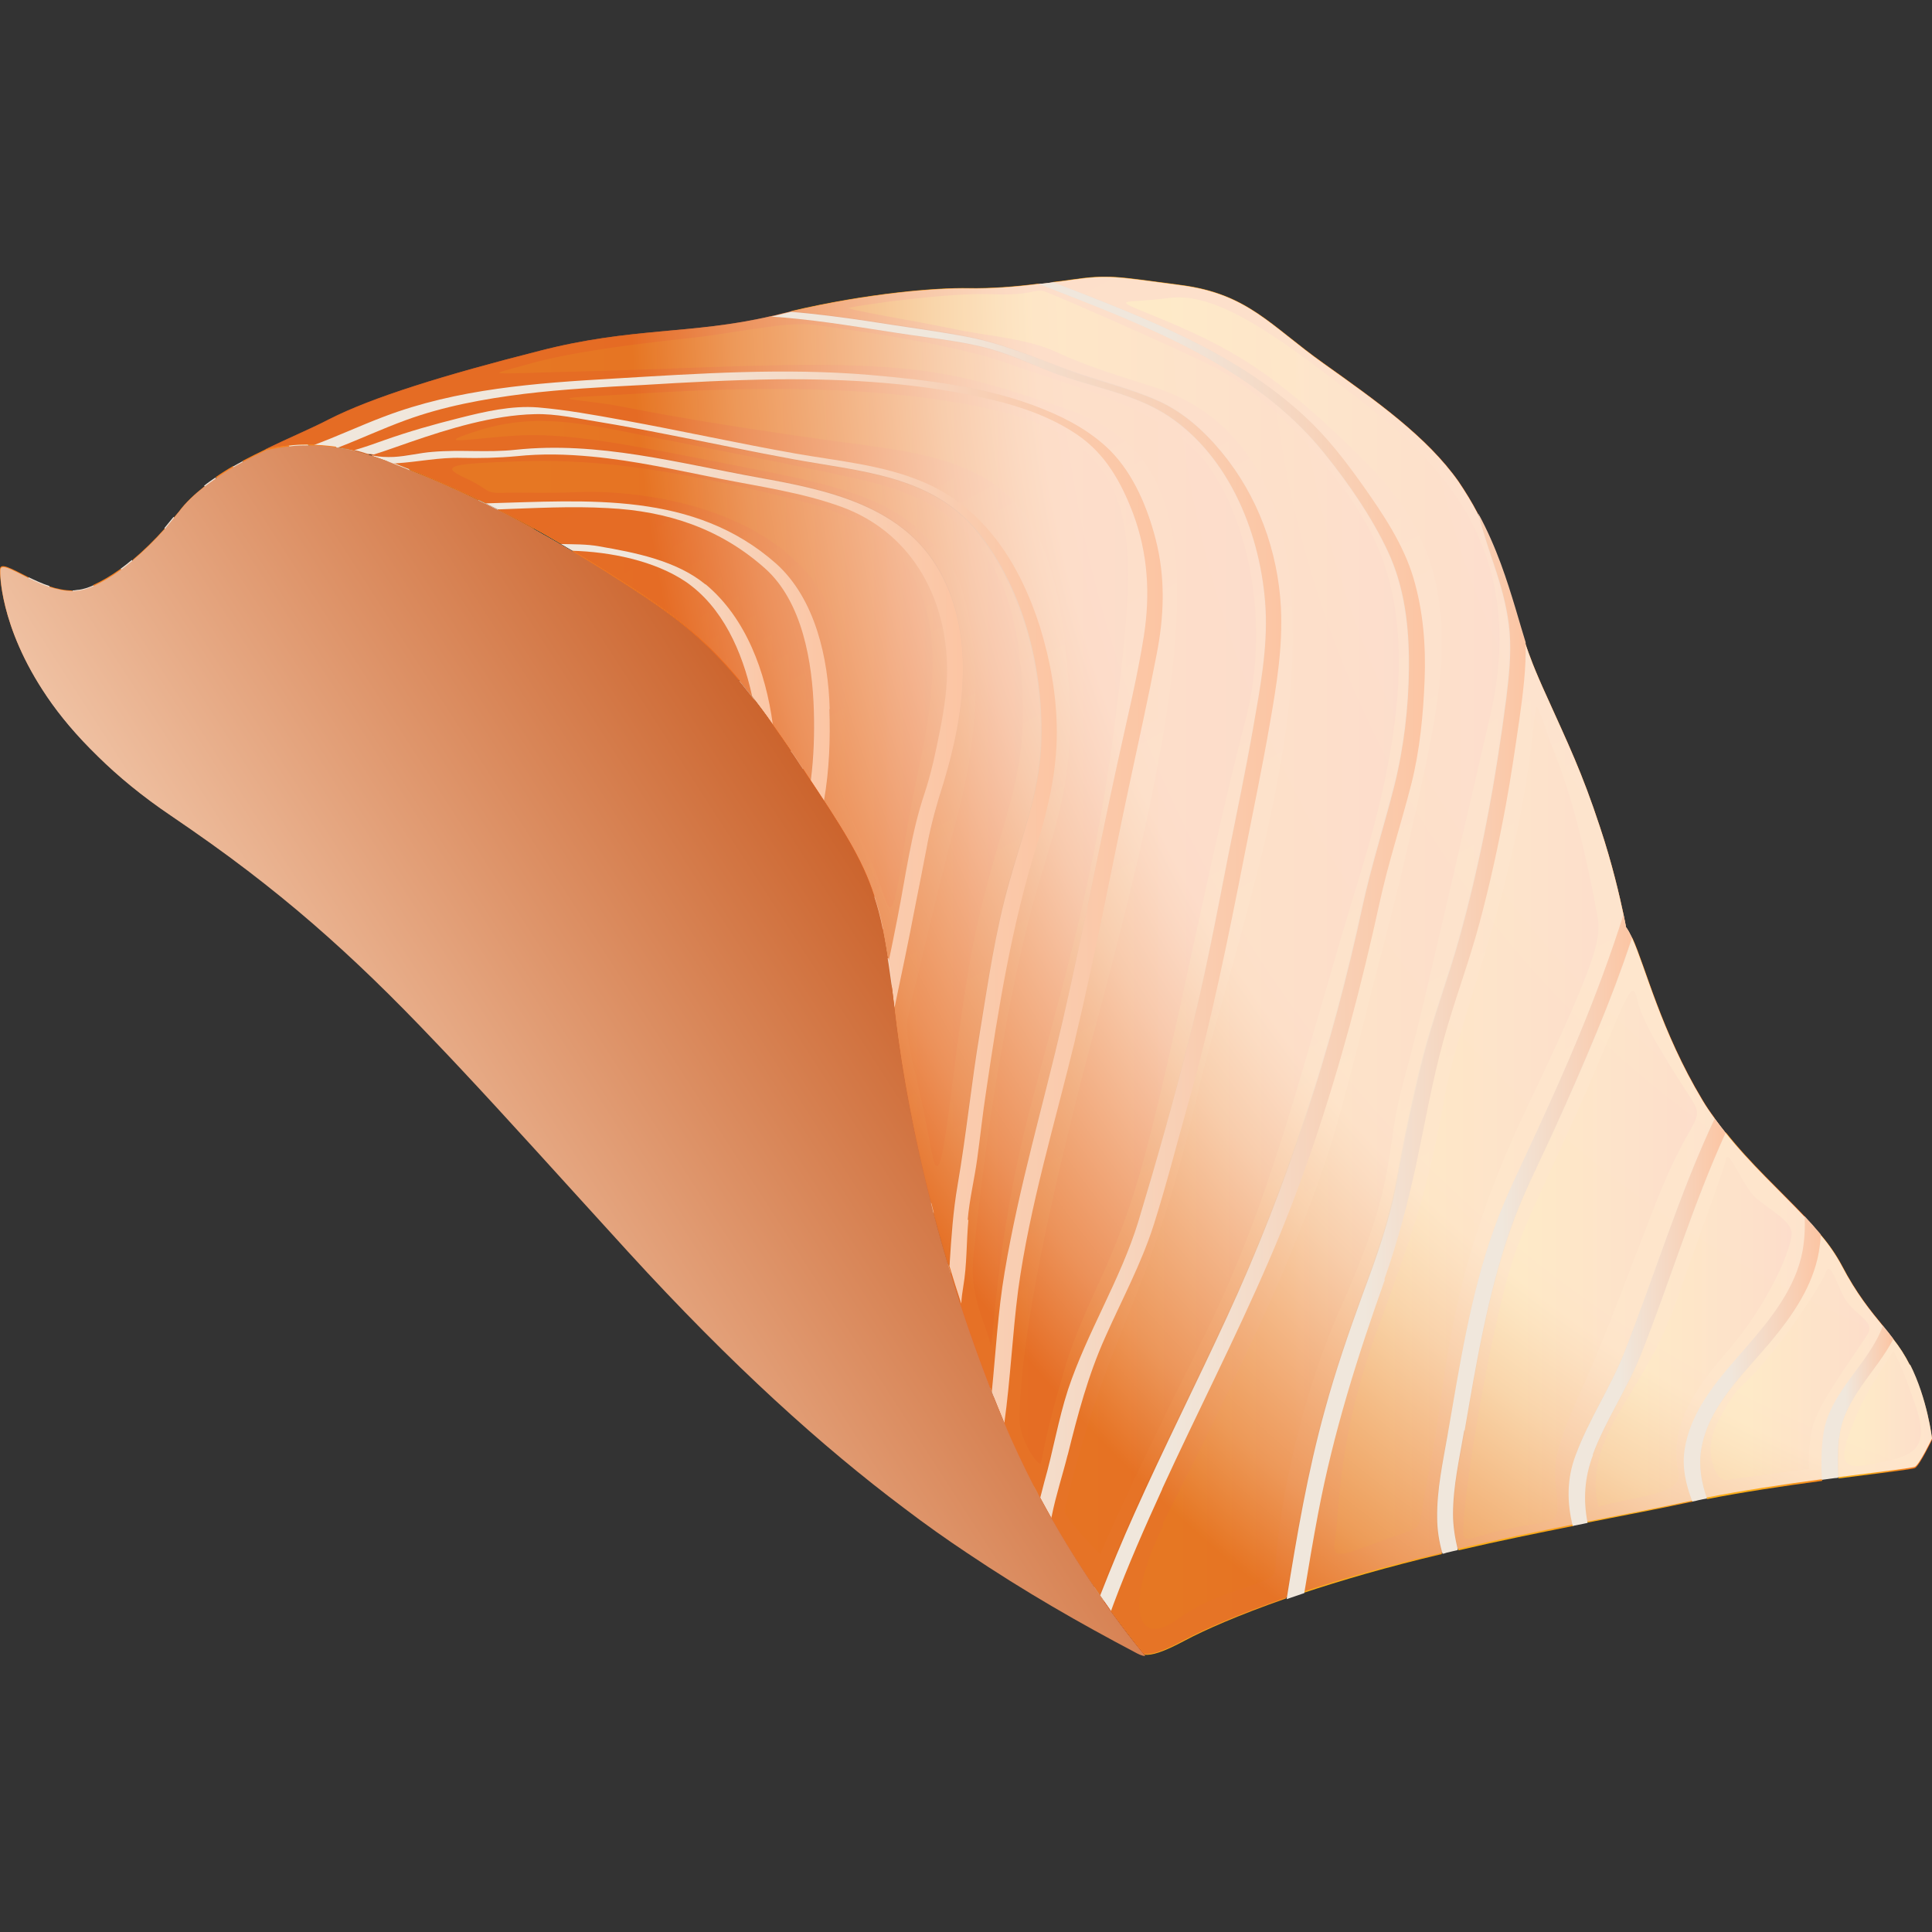 <svg width="24" height="24" viewBox="0 0 24 24" fill="none" xmlns="http://www.w3.org/2000/svg">
<rect x="0" y="0" width="24" height="24" fill="#333333" stroke="none"/>
<g id="c&#195;&#161; h&#225;&#187;&#147;i-01 1" clip-path="url(#clip0_111_1217)">
<g id="Group">
<g id="Layer 1">
<g id="Group_2">
<g id="Group_3">
<path id="Vector" d="M8.518 7.229C8.126 6.964 7.575 6.851 7.107 6.842C7.234 6.918 7.364 6.998 7.499 7.082C8.316 7.596 8.741 7.874 9.339 8.648C9.217 8.088 8.968 7.541 8.518 7.229Z" fill="url(#paint0_linear_111_1217)"/>
<path id="Vector_2" d="M16.918 16.08C17.086 15.621 17.255 15.158 17.343 14.678C17.436 14.168 17.541 13.65 17.667 13.149C17.794 12.648 17.979 12.164 18.118 11.663C18.392 10.682 18.577 9.684 18.703 8.674C18.737 8.404 18.766 8.126 18.745 7.853C18.724 7.596 18.661 7.347 18.581 7.103C18.501 6.859 18.421 6.615 18.354 6.371C18.286 6.24 18.206 6.109 18.118 5.979C17.726 5.423 17.095 4.977 16.438 4.509C15.781 4.042 15.503 3.651 14.678 3.541C13.853 3.432 13.777 3.406 13.301 3.474C13.225 3.486 13.149 3.495 13.078 3.503C14.185 3.933 15.322 4.358 16.198 5.166C16.476 5.423 16.699 5.714 16.918 6.021C17.171 6.379 17.419 6.749 17.549 7.175C17.676 7.587 17.709 8.017 17.688 8.446C17.672 8.876 17.63 9.314 17.524 9.731C17.398 10.227 17.238 10.707 17.128 11.213C17.019 11.718 16.901 12.223 16.762 12.724C16.488 13.726 16.164 14.712 15.752 15.663C15.339 16.619 14.863 17.545 14.43 18.488C14.215 18.96 14.004 19.436 13.823 19.92C13.81 19.95 13.802 19.975 13.794 20.004C14.046 20.354 14.219 20.556 14.219 20.556C14.307 20.564 14.438 20.53 14.72 20.379C14.956 20.253 15.373 20.067 15.975 19.857C16.101 19.065 16.236 18.278 16.451 17.503C16.585 17.019 16.75 16.547 16.918 16.076V16.08Z" fill="url(#paint1_linear_111_1217)"/>
<path id="Vector_3" d="M11.491 9.848C11.575 9.6 11.63 9.335 11.68 9.074C11.735 8.8 11.777 8.522 11.768 8.244C11.743 7.373 11.297 6.598 10.455 6.291C9.962 6.109 9.448 6.038 8.939 5.941C8.413 5.84 7.891 5.722 7.356 5.667C7.04 5.638 6.737 5.629 6.421 5.663C6.194 5.688 5.971 5.688 5.739 5.684C5.457 5.676 5.196 5.735 4.918 5.752H4.88C5.263 5.899 5.638 6.059 6.034 6.253C7.301 6.223 8.619 6.101 9.642 7.002C10.135 7.436 10.29 8.177 10.307 8.808C10.32 9.175 10.307 9.566 10.24 9.945C10.758 10.737 10.909 11.069 11.04 11.945C11.078 11.76 11.116 11.579 11.154 11.394C11.255 10.876 11.326 10.345 11.491 9.844V9.848Z" fill="url(#paint2_linear_111_1217)"/>
<path id="Vector_4" d="M17.983 17.823C18.131 16.973 18.265 16.088 18.556 15.276C18.703 14.863 18.905 14.467 19.086 14.067C19.272 13.663 19.453 13.259 19.621 12.851C19.823 12.358 20.013 11.861 20.168 11.36C20.122 11.145 20.029 10.733 19.874 10.27C19.651 9.592 19.482 9.246 19.217 8.657C19.061 8.316 18.998 8.143 18.943 7.979C18.952 8.303 18.91 8.627 18.863 8.952C18.817 9.301 18.762 9.651 18.699 9.996C18.61 10.488 18.501 10.981 18.37 11.465C18.236 11.962 18.055 12.442 17.92 12.935C17.781 13.44 17.693 13.954 17.583 14.467C17.478 14.956 17.356 15.427 17.187 15.895C16.842 16.851 16.543 17.798 16.358 18.796C16.295 19.124 16.24 19.457 16.185 19.79C16.657 19.634 17.23 19.465 17.912 19.305C17.869 19.162 17.844 19.011 17.844 18.859C17.844 18.509 17.916 18.168 17.975 17.827L17.983 17.823Z" fill="url(#paint3_linear_111_1217)"/>
<path id="Vector_5" d="M13.204 12.665C13.448 11.604 13.65 10.539 13.882 9.474C13.996 8.952 14.126 8.425 14.21 7.895C14.29 7.377 14.261 6.872 14.076 6.375C13.928 5.987 13.735 5.634 13.385 5.398C13.069 5.183 12.703 5.053 12.333 4.964C11.457 4.754 10.539 4.695 9.642 4.707C9.086 4.716 8.535 4.745 7.979 4.779C7.491 4.808 6.998 4.829 6.509 4.888C6.008 4.947 5.512 5.04 5.036 5.217C4.749 5.322 4.476 5.448 4.194 5.558C4.261 5.566 4.328 5.583 4.396 5.6C4.518 5.562 4.64 5.52 4.762 5.478C5.074 5.368 5.385 5.28 5.701 5.2C6.017 5.12 6.345 5.04 6.674 5.069C7.023 5.099 7.373 5.162 7.718 5.225C8.438 5.356 9.154 5.516 9.874 5.642C10.396 5.735 10.943 5.781 11.44 5.987C12.215 6.307 12.661 7.015 12.909 7.794C13.044 8.215 13.12 8.657 13.12 9.103C13.12 9.587 13.015 10.046 12.872 10.505C12.56 11.507 12.392 12.547 12.24 13.579C12.198 13.853 12.168 14.13 12.13 14.404C12.097 14.657 12.034 14.909 12.013 15.162C11.987 15.436 11.996 15.718 11.95 15.992C11.937 16.063 11.933 16.131 11.924 16.202C12.042 16.573 12.173 16.935 12.316 17.293C12.366 16.796 12.396 16.295 12.476 15.802C12.653 14.745 12.96 13.714 13.2 12.669L13.204 12.665Z" fill="url(#paint4_linear_111_1217)"/>
<path id="Vector_6" d="M13.263 17.267C13.503 16.552 13.912 15.907 14.135 15.183C14.362 14.45 14.568 13.701 14.758 12.956C14.956 12.185 15.103 11.406 15.255 10.627C15.36 10.097 15.47 9.566 15.566 9.032C15.65 8.552 15.743 8.063 15.718 7.571C15.672 6.669 15.28 5.672 14.497 5.162C14.067 4.884 13.545 4.808 13.074 4.627C12.813 4.526 12.552 4.408 12.278 4.333C12.025 4.265 11.768 4.227 11.507 4.194C10.973 4.118 10.446 4.017 9.912 3.966C9.798 3.954 9.688 3.945 9.575 3.937C8.594 4.164 7.844 4.072 6.703 4.366C5.524 4.665 4.623 4.943 4.088 5.217C3.869 5.331 3.587 5.448 3.301 5.587C3.499 5.545 3.688 5.528 3.882 5.533C4.181 5.423 4.467 5.293 4.766 5.175C5.676 4.825 6.657 4.758 7.617 4.703C8.674 4.64 9.739 4.568 10.796 4.657C11.52 4.72 12.282 4.808 12.964 5.086C13.267 5.213 13.566 5.373 13.798 5.608C14.08 5.899 14.253 6.303 14.35 6.691C14.476 7.175 14.459 7.651 14.362 8.139C14.257 8.669 14.139 9.196 14.03 9.726C13.802 10.787 13.604 11.857 13.352 12.909C13.103 13.941 12.787 14.968 12.644 16.021C12.568 16.568 12.547 17.128 12.472 17.676C12.472 17.676 12.472 17.676 12.472 17.68C12.606 18.008 12.758 18.32 12.914 18.61C12.931 18.543 12.947 18.476 12.964 18.413C13.069 18.034 13.133 17.642 13.259 17.267H13.263Z" fill="url(#paint5_linear_111_1217)"/>
<path id="Vector_7" d="M11.886 14.728C11.996 14.097 12.059 13.457 12.164 12.825C12.27 12.202 12.362 11.566 12.53 10.96C12.691 10.4 12.901 9.853 12.926 9.263C12.964 8.358 12.716 7.335 12.143 6.615C11.575 5.907 10.678 5.861 9.848 5.709C9.318 5.613 8.792 5.503 8.265 5.398C7.987 5.343 7.714 5.293 7.436 5.246C7.175 5.204 6.897 5.141 6.632 5.149C6.109 5.162 5.566 5.331 5.078 5.499C4.931 5.549 4.783 5.604 4.636 5.651C4.724 5.663 4.808 5.676 4.897 5.667C5.057 5.659 5.217 5.617 5.377 5.604C5.722 5.575 6.063 5.617 6.408 5.579C7.432 5.469 8.429 5.743 9.427 5.924C10.248 6.072 11.166 6.261 11.638 7.027C12.13 7.84 11.987 8.859 11.722 9.726C11.646 9.979 11.575 10.219 11.524 10.476C11.474 10.733 11.423 10.994 11.373 11.251C11.293 11.672 11.204 12.088 11.116 12.505C11.116 12.535 11.124 12.564 11.124 12.594C11.242 13.596 11.47 14.665 11.785 15.718C11.785 15.701 11.785 15.688 11.79 15.672C11.81 15.347 11.832 15.036 11.886 14.716V14.728Z" fill="url(#paint6_linear_111_1217)"/>
<path id="Vector_8" d="M15.229 16.366C15.992 14.724 16.543 13.006 16.922 11.238C17.032 10.737 17.187 10.253 17.314 9.756C17.436 9.28 17.491 8.783 17.495 8.291C17.499 7.794 17.444 7.293 17.23 6.838C17.027 6.408 16.741 5.996 16.442 5.625C15.554 4.522 14.19 4.029 12.897 3.524C12.594 3.562 12.316 3.583 12.03 3.579C11.642 3.571 10.787 3.638 9.823 3.865C10.139 3.895 10.45 3.933 10.762 3.979C11.183 4.046 11.617 4.097 12.034 4.181C12.434 4.261 12.8 4.417 13.179 4.56C13.575 4.712 13.996 4.8 14.383 4.973C14.695 5.112 14.956 5.347 15.171 5.608C15.621 6.152 15.874 6.834 15.907 7.537C15.933 8.025 15.853 8.505 15.768 8.989C15.676 9.524 15.566 10.055 15.461 10.585C15.255 11.642 15.044 12.686 14.749 13.722C14.606 14.215 14.48 14.716 14.328 15.204C14.173 15.693 13.937 16.139 13.726 16.602C13.512 17.082 13.385 17.562 13.259 18.067C13.196 18.324 13.112 18.573 13.061 18.829C13.061 18.838 13.061 18.846 13.057 18.855C13.267 19.221 13.474 19.541 13.659 19.806C13.79 19.465 13.933 19.124 14.084 18.787C14.45 17.971 14.855 17.171 15.229 16.358V16.366Z" fill="url(#paint7_linear_111_1217)"/>
<path id="Vector_9" d="M20.93 18.017C21.011 17.495 21.381 17.103 21.714 16.72C22.008 16.379 22.312 16 22.396 15.545C22.421 15.402 22.43 15.255 22.421 15.112C22.118 14.792 21.747 14.455 21.44 14.067C21.032 14.964 20.75 15.912 20.383 16.829C20.215 17.255 19.95 17.638 19.79 18.067C19.68 18.358 19.667 18.636 19.722 18.914C20.173 18.825 20.598 18.745 21.027 18.653C20.952 18.442 20.897 18.232 20.93 18.013V18.017Z" fill="url(#paint8_linear_111_1217)"/>
<path id="Vector_10" d="M10.11 8.829C10.093 8.236 9.971 7.474 9.499 7.057C8.943 6.564 8.291 6.349 7.554 6.312C7.099 6.291 6.64 6.312 6.185 6.328C6.434 6.455 6.695 6.594 6.964 6.754C7.124 6.754 7.284 6.754 7.44 6.783C7.886 6.859 8.4 6.96 8.758 7.255C9.259 7.672 9.507 8.341 9.592 8.994C9.684 9.124 9.785 9.267 9.891 9.427C9.954 9.52 10.013 9.613 10.067 9.697C10.105 9.402 10.11 9.107 10.105 8.829H10.11Z" fill="url(#paint9_linear_111_1217)"/>
<path id="Vector_11" d="M23.726 16.96C23.663 16.834 23.596 16.733 23.52 16.636C23.305 17.044 22.893 17.381 22.846 17.874C22.834 18.038 22.834 18.202 22.838 18.366C23.356 18.299 23.76 18.253 23.79 18.236C23.848 18.202 24 17.886 24 17.886C24 17.886 23.945 17.398 23.726 16.964V16.96Z" fill="url(#paint10_linear_111_1217)"/>
<path id="Vector_12" d="M22.657 17.802C22.741 17.28 23.23 16.939 23.394 16.472C23.238 16.282 23.065 16.072 22.88 15.718C22.813 15.592 22.724 15.461 22.619 15.339C22.619 15.411 22.61 15.486 22.594 15.558C22.514 15.979 22.27 16.341 22 16.665C21.667 17.061 21.213 17.478 21.133 18.013C21.099 18.223 21.141 18.425 21.204 18.623C21.63 18.539 22.16 18.459 22.636 18.396C22.627 18.198 22.623 18 22.657 17.811V17.802Z" fill="url(#paint11_linear_111_1217)"/>
<path id="Vector_13" d="M19.575 18.067C19.739 17.625 20.008 17.23 20.181 16.792C20.56 15.827 20.859 14.829 21.301 13.89C21.246 13.815 21.196 13.743 21.149 13.663C20.636 12.808 20.442 12.008 20.278 11.65C20.147 12.046 19.996 12.434 19.84 12.817C19.672 13.225 19.491 13.634 19.309 14.034C19.12 14.442 18.91 14.851 18.762 15.28C18.484 16.08 18.341 16.939 18.198 17.773C18.139 18.118 18.055 18.463 18.059 18.813C18.059 18.968 18.08 19.116 18.118 19.259C18.64 19.137 19.107 19.044 19.545 18.956C19.474 18.665 19.474 18.366 19.583 18.072L19.575 18.067Z" fill="url(#paint12_linear_111_1217)"/>
</g>
<path id="Vector_14" style="mix-blend-mode:multiply" opacity="0.8" d="M23.726 16.96C23.663 16.834 23.596 16.733 23.52 16.636C23.478 16.581 23.436 16.526 23.39 16.472C23.234 16.282 23.061 16.072 22.876 15.718C22.808 15.592 22.72 15.461 22.615 15.339C22.552 15.263 22.484 15.187 22.413 15.112C22.11 14.792 21.739 14.455 21.432 14.067C21.385 14.008 21.343 13.954 21.297 13.89C21.242 13.815 21.192 13.743 21.145 13.663C20.632 12.808 20.438 12.008 20.274 11.65C20.248 11.596 20.223 11.55 20.198 11.516C20.198 11.516 20.189 11.457 20.168 11.36C20.122 11.145 20.029 10.733 19.874 10.27C19.651 9.592 19.482 9.246 19.217 8.657C19.061 8.316 18.998 8.143 18.943 7.979C18.905 7.857 18.872 7.739 18.817 7.554C18.716 7.221 18.585 6.8 18.354 6.375C18.286 6.244 18.206 6.114 18.118 5.983C17.726 5.427 17.095 4.981 16.438 4.514C15.781 4.046 15.503 3.655 14.678 3.545C13.853 3.436 13.777 3.411 13.301 3.478C13.225 3.491 13.149 3.499 13.078 3.507C13.015 3.516 12.956 3.524 12.897 3.528C12.594 3.566 12.316 3.587 12.03 3.583C11.642 3.575 10.787 3.642 9.823 3.869C9.773 3.882 9.718 3.895 9.667 3.907C9.634 3.916 9.604 3.924 9.575 3.928C8.594 4.156 7.844 4.063 6.703 4.358C5.524 4.657 4.623 4.935 4.088 5.208C3.869 5.322 3.587 5.44 3.301 5.579C3.499 5.537 3.688 5.52 3.882 5.524C3.983 5.524 4.088 5.537 4.189 5.554C4.257 5.562 4.324 5.579 4.392 5.596C4.446 5.608 4.501 5.625 4.556 5.642C4.581 5.642 4.606 5.646 4.632 5.651C4.623 5.651 4.619 5.651 4.615 5.655C4.674 5.676 4.733 5.697 4.796 5.718C4.821 5.731 4.851 5.739 4.876 5.747C5.259 5.895 5.634 6.055 6.029 6.248C6.08 6.274 6.131 6.299 6.181 6.324C6.429 6.451 6.691 6.589 6.96 6.749C7.006 6.779 7.057 6.804 7.103 6.834C7.229 6.909 7.36 6.989 7.495 7.074C8.312 7.587 8.737 7.865 9.335 8.64C9.415 8.745 9.503 8.859 9.592 8.989C9.684 9.12 9.785 9.263 9.891 9.423C9.954 9.516 10.013 9.608 10.067 9.693C10.126 9.781 10.181 9.865 10.232 9.941C10.749 10.733 10.901 11.065 11.032 11.941C11.057 12.11 11.082 12.295 11.107 12.505C11.107 12.535 11.116 12.564 11.116 12.594C11.234 13.596 11.461 14.665 11.777 15.718C11.823 15.874 11.874 16.029 11.924 16.185C12.042 16.556 12.173 16.918 12.316 17.276C12.366 17.406 12.417 17.533 12.472 17.663C12.472 17.663 12.472 17.663 12.472 17.667C12.606 17.996 12.758 18.307 12.914 18.598C12.96 18.682 13.006 18.766 13.053 18.851C13.263 19.217 13.47 19.537 13.655 19.802C13.701 19.869 13.747 19.937 13.79 19.996C14.042 20.345 14.215 20.547 14.215 20.547C14.303 20.556 14.434 20.522 14.716 20.37C14.952 20.244 15.368 20.059 15.97 19.848C16.042 19.823 16.114 19.798 16.189 19.773C16.661 19.617 17.234 19.448 17.916 19.288C17.933 19.288 17.95 19.28 17.966 19.276C18.013 19.263 18.059 19.255 18.105 19.242C18.627 19.12 19.095 19.027 19.533 18.939C19.596 18.926 19.655 18.914 19.718 18.901C20.168 18.813 20.594 18.733 21.023 18.64C21.048 18.636 21.074 18.632 21.099 18.623C21.133 18.615 21.166 18.61 21.204 18.602C21.63 18.518 22.16 18.438 22.636 18.375C22.707 18.366 22.775 18.354 22.838 18.349C23.356 18.282 23.76 18.236 23.79 18.219C23.848 18.185 24 17.869 24 17.869C24 17.869 23.945 17.381 23.726 16.947V16.96ZM10.968 11.091C10.804 10.543 10.45 9.987 10.408 9.785C10.362 9.583 10.556 8.964 10.463 8.152C10.27 6.434 8.194 6.072 7.171 6.114C6.754 6.131 6.501 6.114 6.253 6.122C6.004 6.131 6.093 6.08 5.768 5.933C5.444 5.785 5.634 5.756 6.438 5.731C7.238 5.705 8.164 5.768 9.983 6.232C11.802 6.691 11.714 8.143 11.423 9.491C11.133 10.838 11.133 11.638 10.973 11.095L10.968 11.091ZM11.57 14.295C11.415 13.411 11.225 12.893 11.276 12.653C11.326 12.413 11.63 11.137 11.895 10.122C12.164 9.107 12.152 8.366 12.063 7.832C11.966 7.263 11.912 7.04 11.385 6.556C10.859 6.072 9.882 5.933 8.787 5.714C7.693 5.499 7.086 5.398 6.56 5.406C6.034 5.415 5.225 5.575 5.945 5.347C6.669 5.12 7.259 5.263 8.067 5.423C8.876 5.583 10.724 5.941 11.015 6.042C11.305 6.143 12.43 6.442 12.644 7.996C12.863 9.549 12.476 10 12.152 11.432C11.823 12.863 11.726 15.179 11.57 14.29V14.295ZM12.303 16.691C12.261 16.488 12.046 16.11 12.088 15.655C12.282 13.676 12.611 11.97 12.897 10.998C13.183 10.021 13.423 9.478 13.213 7.861C12.981 6.093 12.278 5.735 10.796 5.537C9.314 5.339 8.417 5.187 7.756 5.057C7.284 4.96 6.619 4.956 7.512 4.914C8.4 4.867 10.573 4.678 12.4 5.103C14.227 5.524 14.114 6.728 13.89 8.648C13.667 10.564 13.356 11.676 12.842 13.592C12.328 15.507 12.341 16.897 12.299 16.695L12.303 16.691ZM12.931 18.173C12.909 18.24 12.661 17.89 12.665 17.617C12.686 16.472 13.099 14.758 13.389 13.587C13.68 12.421 14.514 9.634 14.615 7.743C14.716 5.857 14.025 5.335 13.171 5.053C12.316 4.775 11.853 4.606 10.863 4.552C9.874 4.497 8.737 4.573 7.343 4.611C5.954 4.644 6.017 4.678 6.564 4.522C7.183 4.345 8.181 4.244 8.657 4.189C9.137 4.135 9.798 3.987 10.114 4.034C10.43 4.08 11.819 4.257 12.543 4.522C13.267 4.787 14.08 4.956 14.724 5.478C15.368 6 15.861 7.499 15.461 8.994C15.061 10.488 14.589 12.994 14.223 14.35C13.857 15.71 13.478 16.156 13.234 16.973C12.989 17.79 12.952 18.101 12.931 18.168V18.173ZM13.663 19.305C13.663 19.305 13.272 18.914 13.221 18.775C13.221 18.775 13.448 17.739 13.865 16.712C14.282 15.684 14.585 14.876 14.867 13.63C15.149 12.383 15.987 10.055 16.055 8.185C16.122 6.316 15.541 5.204 14.35 4.813C13.987 4.695 13.507 4.556 13.128 4.375C12.745 4.198 12.265 4.177 11.815 4.08C11.364 3.987 10.472 3.84 10.547 3.823C10.737 3.781 11.781 3.634 12.307 3.655C12.834 3.676 12.855 3.583 12.968 3.617C13.078 3.651 14.577 4.307 15.074 4.556C15.57 4.804 16.316 5.457 16.888 6.366C17.461 7.276 17.617 8.514 16.888 10.888C16.16 13.259 15.823 14.88 14.905 16.707C13.987 18.535 13.672 19.301 13.672 19.301L13.663 19.305ZM15.84 19.507C15.84 19.697 15.187 19.709 14.636 20.11C14.088 20.509 13.979 19.912 14.446 18.956V18.918C14.446 18.918 15.436 17.002 15.979 15.701C16.488 14.484 16.61 14.025 16.989 12.509C17.225 11.57 17.394 11.006 17.701 9.549C18.008 8.097 18.126 6.909 16.989 5.764C15.853 4.623 15.267 4.303 14.333 3.924C13.76 3.688 13.954 3.777 14.526 3.701C15.099 3.625 15.832 4.139 16.888 4.964C17.743 5.629 19.015 6.712 18.514 8.88C17.802 11.954 17.655 12.636 17.423 13.482C17.192 14.328 17.377 14.623 16.678 16.189C15.975 17.756 15.844 19.314 15.844 19.503L15.84 19.507ZM17.773 18.177C17.57 19.103 17.773 18.922 17.221 19.12C16.669 19.322 16.535 19.402 16.585 19.12C16.636 18.838 16.602 17.882 17.12 16.488C17.638 15.095 17.756 14.657 17.954 13.583C18.156 12.505 18.872 10.994 19.065 8.88C19.086 8.632 19.12 8.863 19.356 9.474C19.592 10.084 19.756 10.909 19.823 11.267C19.89 11.621 19.962 11.672 18.952 13.794C17.937 15.916 17.971 17.25 17.768 18.177H17.773ZM19.575 17.427C19.217 18.219 19.331 18.32 19.347 18.653C19.364 18.985 19.246 18.859 18.547 19.036C18.156 19.137 18.164 19.204 18.185 18.859C18.206 18.509 18.362 17.457 18.564 16.543C18.804 15.461 18.851 15.448 19.486 14.046C20.126 12.644 20.265 12.067 20.333 12.4C20.4 12.733 20.825 13.36 21.011 13.655C21.196 13.945 21.002 13.836 20.568 14.947C20.135 16.059 19.933 16.636 19.575 17.427ZM20.851 18.303C20.905 18.581 20.219 18.598 19.861 18.72C19.861 18.72 19.672 18.282 20.105 17.558C20.539 16.834 20.661 16.661 20.922 15.886C21.09 15.394 21.406 14.56 21.44 14.404C21.474 14.248 21.646 14.737 21.815 14.884C21.987 15.032 22.261 15.171 22.257 15.326C22.257 15.486 21.992 16.177 21.44 16.808C20.884 17.444 20.762 17.865 20.851 18.299V18.303ZM22.53 17.672C22.451 17.945 22.472 18.248 22.472 18.248C22.472 18.248 21.747 18.341 21.44 18.387C21.331 18.404 21.137 18.055 21.335 17.672C21.533 17.288 21.575 17.276 21.722 17.133C22.055 16.808 22.61 16 22.678 15.81C22.745 15.621 22.834 16.042 22.956 16.189C23.078 16.341 23.267 16.425 23.213 16.547C23.158 16.665 22.61 17.394 22.535 17.672H22.53ZM23.314 18.177C22.914 18.261 22.77 18.244 23.074 17.554C23.208 17.242 23.52 16.783 23.52 16.783C23.52 16.783 23.63 16.956 23.806 17.495C23.983 18.038 23.714 18.093 23.314 18.177Z" fill="url(#paint13_linear_111_1217)"/>
<path id="Vector_15" style="mix-blend-mode:multiply" opacity="0.8" d="M23.726 16.96C23.663 16.834 23.596 16.733 23.52 16.636C23.478 16.581 23.436 16.526 23.39 16.472C23.234 16.282 23.061 16.072 22.876 15.718C22.808 15.592 22.72 15.461 22.615 15.339C22.552 15.263 22.484 15.187 22.413 15.112C22.11 14.792 21.739 14.455 21.432 14.067C21.385 14.008 21.343 13.954 21.297 13.89C21.242 13.815 21.192 13.743 21.145 13.663C20.632 12.808 20.438 12.008 20.274 11.65C20.248 11.596 20.223 11.55 20.198 11.516C20.198 11.516 20.189 11.457 20.168 11.36C20.122 11.145 20.029 10.733 19.874 10.27C19.651 9.592 19.482 9.246 19.217 8.657C19.061 8.316 18.998 8.143 18.943 7.979C18.905 7.857 18.872 7.739 18.817 7.554C18.716 7.221 18.585 6.8 18.354 6.375C18.286 6.244 18.206 6.114 18.118 5.983C17.726 5.427 17.095 4.981 16.438 4.514C15.781 4.046 15.503 3.655 14.678 3.545C13.853 3.436 13.777 3.411 13.301 3.478C13.225 3.491 13.149 3.499 13.078 3.507C13.015 3.516 12.956 3.524 12.897 3.528C12.594 3.566 12.316 3.587 12.03 3.583C11.642 3.575 10.787 3.642 9.823 3.869C9.773 3.882 9.718 3.895 9.667 3.907C9.634 3.916 9.604 3.924 9.575 3.928C8.594 4.156 7.844 4.063 6.703 4.358C5.524 4.657 4.623 4.935 4.088 5.208C3.869 5.322 3.587 5.44 3.301 5.579C3.499 5.537 3.688 5.52 3.882 5.524C3.983 5.524 4.088 5.537 4.189 5.554C4.257 5.562 4.324 5.579 4.392 5.596C4.446 5.608 4.501 5.625 4.556 5.642C4.581 5.642 4.606 5.646 4.632 5.651C4.623 5.651 4.619 5.651 4.615 5.655C4.674 5.676 4.733 5.697 4.796 5.718C4.821 5.731 4.851 5.739 4.876 5.747C5.259 5.895 5.634 6.055 6.029 6.248C6.08 6.274 6.131 6.299 6.181 6.324C6.429 6.451 6.691 6.589 6.96 6.749C7.006 6.779 7.057 6.804 7.103 6.834C7.229 6.909 7.36 6.989 7.495 7.074C8.312 7.587 8.737 7.865 9.335 8.64C9.415 8.745 9.503 8.859 9.592 8.989C9.684 9.12 9.785 9.263 9.891 9.423C9.954 9.516 10.013 9.608 10.067 9.693C10.126 9.781 10.181 9.865 10.232 9.941C10.749 10.733 10.901 11.065 11.032 11.941C11.057 12.11 11.082 12.295 11.107 12.505C11.107 12.535 11.116 12.564 11.116 12.594C11.234 13.596 11.461 14.665 11.777 15.718C11.823 15.874 11.874 16.029 11.924 16.185C12.042 16.556 12.173 16.918 12.316 17.276C12.366 17.406 12.417 17.533 12.472 17.663C12.472 17.663 12.472 17.663 12.472 17.667C12.606 17.996 12.758 18.307 12.914 18.598C12.96 18.682 13.006 18.766 13.053 18.851C13.263 19.217 13.47 19.537 13.655 19.802C13.701 19.869 13.747 19.937 13.79 19.996C14.042 20.345 14.215 20.547 14.215 20.547C14.303 20.556 14.434 20.522 14.716 20.37C14.952 20.244 15.368 20.059 15.97 19.848C16.042 19.823 16.114 19.798 16.189 19.773C16.661 19.617 17.234 19.448 17.916 19.288C17.933 19.288 17.95 19.28 17.966 19.276C18.013 19.263 18.059 19.255 18.105 19.242C18.627 19.12 19.095 19.027 19.533 18.939C19.596 18.926 19.655 18.914 19.718 18.901C20.168 18.813 20.594 18.733 21.023 18.64C21.048 18.636 21.074 18.632 21.099 18.623C21.133 18.615 21.166 18.61 21.204 18.602C21.63 18.518 22.16 18.438 22.636 18.375C22.707 18.366 22.775 18.354 22.838 18.349C23.356 18.282 23.76 18.236 23.79 18.219C23.848 18.185 24 17.869 24 17.869C24 17.869 23.945 17.381 23.726 16.947V16.96Z" fill="url(#paint14_radial_111_1217)"/>
<g id="Group_4">
<path id="Vector_16" d="M13.356 12.909C13.608 11.857 13.806 10.787 14.034 9.726C14.147 9.196 14.265 8.669 14.366 8.139C14.463 7.651 14.48 7.175 14.354 6.691C14.253 6.303 14.084 5.899 13.802 5.608C13.57 5.373 13.272 5.208 12.968 5.086C12.29 4.808 11.528 4.72 10.8 4.657C9.743 4.568 8.678 4.64 7.621 4.703C6.657 4.758 5.68 4.829 4.771 5.175C4.472 5.288 4.185 5.423 3.886 5.533C3.987 5.533 4.093 5.545 4.194 5.562C4.476 5.453 4.749 5.326 5.036 5.221C5.507 5.048 6.008 4.956 6.509 4.893C6.998 4.834 7.486 4.808 7.979 4.783C8.535 4.749 9.086 4.72 9.642 4.712C10.539 4.703 11.457 4.758 12.333 4.968C12.703 5.057 13.069 5.187 13.385 5.402C13.735 5.642 13.928 5.992 14.076 6.379C14.261 6.876 14.29 7.381 14.21 7.899C14.126 8.429 13.996 8.952 13.882 9.478C13.65 10.539 13.448 11.608 13.204 12.669C12.964 13.714 12.657 14.741 12.48 15.802C12.396 16.295 12.37 16.796 12.32 17.293C12.37 17.423 12.421 17.549 12.476 17.68C12.552 17.133 12.577 16.573 12.648 16.025C12.792 14.973 13.107 13.945 13.356 12.914V12.909Z" fill="url(#paint15_linear_111_1217)"/>
<path id="Vector_17" d="M11.52 10.484C11.57 10.227 11.638 9.983 11.718 9.735C11.983 8.867 12.13 7.848 11.634 7.036C11.166 6.269 10.244 6.08 9.423 5.933C8.425 5.752 7.427 5.478 6.404 5.587C6.059 5.625 5.718 5.583 5.373 5.613C5.213 5.625 5.057 5.667 4.893 5.676C4.804 5.68 4.72 5.676 4.632 5.659C4.623 5.659 4.619 5.659 4.615 5.663C4.674 5.684 4.733 5.705 4.796 5.726C4.821 5.739 4.851 5.747 4.876 5.756H4.914C5.192 5.739 5.453 5.68 5.735 5.688C5.962 5.693 6.189 5.688 6.417 5.667C6.733 5.634 7.036 5.642 7.352 5.672C7.886 5.722 8.408 5.84 8.935 5.945C9.444 6.046 9.962 6.118 10.45 6.295C11.293 6.602 11.739 7.377 11.764 8.248C11.773 8.526 11.73 8.804 11.676 9.078C11.625 9.335 11.57 9.6 11.486 9.853C11.318 10.35 11.251 10.884 11.149 11.402C11.112 11.583 11.078 11.768 11.036 11.954C11.061 12.122 11.086 12.307 11.112 12.518C11.2 12.101 11.288 11.684 11.368 11.263C11.419 11.006 11.47 10.749 11.52 10.488V10.484Z" fill="url(#paint16_linear_111_1217)"/>
<path id="Vector_18" d="M12.021 15.154C12.042 14.901 12.105 14.648 12.139 14.396C12.177 14.122 12.206 13.844 12.248 13.57C12.4 12.535 12.568 11.495 12.88 10.497C13.023 10.038 13.128 9.579 13.128 9.095C13.128 8.653 13.048 8.206 12.918 7.785C12.669 7.006 12.227 6.299 11.448 5.979C10.952 5.773 10.404 5.726 9.882 5.634C9.162 5.507 8.446 5.347 7.726 5.217C7.381 5.154 7.032 5.091 6.682 5.061C6.354 5.036 6.025 5.112 5.709 5.192C5.389 5.272 5.078 5.36 4.771 5.469C4.653 5.512 4.531 5.554 4.404 5.592C4.459 5.604 4.514 5.621 4.568 5.638C4.594 5.638 4.619 5.642 4.644 5.646C4.792 5.6 4.939 5.545 5.086 5.495C5.575 5.326 6.122 5.158 6.64 5.145C6.905 5.137 7.179 5.2 7.444 5.242C7.722 5.288 7.996 5.339 8.274 5.394C8.8 5.495 9.326 5.608 9.857 5.705C10.686 5.857 11.583 5.903 12.152 6.611C12.728 7.331 12.973 8.354 12.935 9.259C12.909 9.848 12.695 10.396 12.539 10.956C12.366 11.562 12.274 12.202 12.173 12.821C12.067 13.453 12.004 14.093 11.895 14.724C11.84 15.044 11.819 15.356 11.798 15.68C11.798 15.697 11.798 15.71 11.794 15.726C11.84 15.882 11.89 16.038 11.941 16.194C11.945 16.122 11.954 16.055 11.966 15.983C12.013 15.71 12.004 15.427 12.03 15.154H12.021Z" fill="url(#paint17_linear_111_1217)"/>
<path id="Vector_19" d="M13.263 18.076C13.389 17.57 13.516 17.086 13.73 16.61C13.937 16.143 14.177 15.701 14.333 15.213C14.488 14.724 14.615 14.223 14.754 13.73C15.048 12.695 15.259 11.646 15.465 10.594C15.57 10.063 15.68 9.533 15.773 8.998C15.857 8.518 15.937 8.038 15.912 7.545C15.874 6.842 15.625 6.16 15.175 5.617C14.96 5.356 14.699 5.12 14.387 4.981C14 4.808 13.579 4.724 13.183 4.568C12.804 4.421 12.438 4.269 12.038 4.189C11.617 4.109 11.187 4.055 10.766 3.987C10.455 3.941 10.139 3.899 9.827 3.874C9.777 3.886 9.722 3.899 9.672 3.912C9.638 3.92 9.608 3.928 9.579 3.933C9.693 3.941 9.802 3.949 9.916 3.962C10.45 4.017 10.981 4.118 11.512 4.189C11.773 4.223 12.03 4.261 12.282 4.328C12.556 4.404 12.817 4.522 13.078 4.623C13.55 4.808 14.072 4.88 14.501 5.158C15.284 5.672 15.672 6.665 15.722 7.566C15.747 8.055 15.655 8.543 15.57 9.027C15.478 9.562 15.364 10.093 15.259 10.623C15.107 11.402 14.96 12.181 14.762 12.952C14.573 13.697 14.362 14.442 14.139 15.179C13.916 15.903 13.507 16.543 13.267 17.263C13.145 17.638 13.082 18.029 12.973 18.408C12.956 18.472 12.939 18.539 12.922 18.606C12.968 18.691 13.015 18.775 13.061 18.859C13.061 18.851 13.061 18.842 13.065 18.834C13.116 18.577 13.2 18.324 13.263 18.072V18.076Z" fill="url(#paint18_linear_111_1217)"/>
<path id="Vector_20" d="M14.438 18.493C14.872 17.549 15.347 16.623 15.76 15.667C16.173 14.716 16.497 13.726 16.77 12.728C16.905 12.227 17.027 11.722 17.137 11.217C17.246 10.716 17.406 10.232 17.533 9.735C17.638 9.318 17.68 8.876 17.697 8.451C17.714 8.021 17.68 7.592 17.558 7.179C17.432 6.758 17.179 6.383 16.926 6.025C16.707 5.718 16.484 5.427 16.206 5.171C15.331 4.362 14.19 3.937 13.086 3.507C13.023 3.516 12.964 3.524 12.905 3.528C14.198 4.034 15.566 4.531 16.451 5.629C16.75 6 17.036 6.413 17.238 6.842C17.453 7.297 17.507 7.798 17.503 8.295C17.499 8.783 17.44 9.284 17.322 9.76C17.196 10.257 17.04 10.741 16.93 11.242C16.552 13.011 15.996 14.728 15.238 16.37C14.863 17.183 14.459 17.983 14.093 18.8C13.941 19.137 13.802 19.474 13.667 19.819C13.714 19.886 13.76 19.954 13.802 20.013C13.81 19.983 13.823 19.958 13.832 19.928C14.013 19.444 14.223 18.968 14.438 18.497V18.493Z" fill="url(#paint19_linear_111_1217)"/>
<path id="Vector_21" d="M17.196 15.895C17.364 15.423 17.486 14.952 17.592 14.467C17.701 13.954 17.79 13.44 17.928 12.935C18.063 12.438 18.248 11.958 18.379 11.465C18.509 10.981 18.615 10.493 18.707 9.996C18.77 9.651 18.821 9.301 18.872 8.952C18.918 8.627 18.96 8.303 18.952 7.979C18.914 7.857 18.88 7.739 18.825 7.554C18.724 7.221 18.594 6.8 18.362 6.375C18.425 6.619 18.509 6.863 18.59 7.107C18.669 7.352 18.733 7.6 18.754 7.857C18.775 8.131 18.745 8.404 18.712 8.678C18.581 9.688 18.4 10.686 18.126 11.667C17.987 12.164 17.802 12.648 17.676 13.154C17.549 13.659 17.444 14.173 17.352 14.682C17.263 15.166 17.095 15.63 16.926 16.084C16.754 16.556 16.59 17.032 16.459 17.512C16.244 18.286 16.11 19.074 15.983 19.865C16.055 19.84 16.126 19.815 16.202 19.79C16.257 19.457 16.312 19.128 16.375 18.796C16.564 17.798 16.863 16.851 17.204 15.895H17.196Z" fill="url(#paint20_linear_111_1217)"/>
<path id="Vector_22" d="M18.194 17.773C18.337 16.939 18.48 16.08 18.758 15.28C18.905 14.851 19.12 14.446 19.305 14.034C19.491 13.63 19.667 13.225 19.836 12.817C19.996 12.434 20.143 12.042 20.274 11.65C20.248 11.596 20.223 11.55 20.198 11.516C20.198 11.516 20.189 11.457 20.168 11.36C20.008 11.865 19.823 12.362 19.621 12.851C19.453 13.259 19.272 13.663 19.086 14.067C18.905 14.467 18.703 14.859 18.556 15.276C18.265 16.088 18.131 16.973 17.983 17.823C17.924 18.164 17.848 18.505 17.853 18.855C17.853 19.006 17.878 19.158 17.92 19.301C17.937 19.301 17.954 19.293 17.971 19.288C18.017 19.276 18.063 19.267 18.11 19.255C18.076 19.112 18.05 18.964 18.05 18.808C18.05 18.459 18.131 18.11 18.189 17.768L18.194 17.773Z" fill="url(#paint21_linear_111_1217)"/>
<path id="Vector_23" d="M19.785 18.072C19.945 17.642 20.21 17.259 20.379 16.834C20.745 15.916 21.027 14.968 21.436 14.072C21.39 14.013 21.347 13.958 21.301 13.895C20.859 14.834 20.56 15.832 20.181 16.796C20.008 17.234 19.739 17.63 19.575 18.072C19.461 18.37 19.465 18.665 19.537 18.956C19.6 18.943 19.659 18.93 19.722 18.918C19.667 18.64 19.68 18.358 19.79 18.072H19.785Z" fill="url(#paint22_linear_111_1217)"/>
<path id="Vector_24" d="M21.133 18.008C21.217 17.47 21.667 17.057 22 16.661C22.27 16.337 22.518 15.979 22.594 15.554C22.606 15.482 22.615 15.411 22.619 15.335C22.556 15.259 22.488 15.183 22.417 15.107C22.425 15.251 22.417 15.398 22.392 15.541C22.307 15.996 22.004 16.375 21.709 16.716C21.377 17.099 21.006 17.491 20.926 18.013C20.893 18.232 20.943 18.442 21.023 18.653C21.048 18.648 21.074 18.644 21.099 18.636C21.133 18.627 21.166 18.623 21.204 18.615C21.137 18.417 21.099 18.219 21.133 18.004V18.008Z" fill="url(#paint23_linear_111_1217)"/>
<path id="Vector_25" d="M22.846 17.869C22.893 17.377 23.309 17.044 23.52 16.632C23.478 16.577 23.436 16.522 23.39 16.467C23.225 16.935 22.737 17.28 22.653 17.798C22.623 17.992 22.623 18.189 22.632 18.383C22.703 18.375 22.77 18.362 22.834 18.358C22.829 18.194 22.825 18.029 22.842 17.865L22.846 17.869Z" fill="url(#paint24_linear_111_1217)"/>
<path id="Vector_26" d="M10.307 8.808C10.29 8.181 10.13 7.44 9.642 7.002C8.619 6.097 7.301 6.219 6.034 6.253C6.084 6.278 6.135 6.303 6.185 6.328C6.64 6.312 7.099 6.286 7.554 6.312C8.291 6.349 8.943 6.564 9.499 7.057C9.971 7.474 10.093 8.236 10.11 8.829C10.118 9.107 10.11 9.402 10.072 9.697C10.13 9.785 10.185 9.869 10.236 9.945C10.303 9.566 10.316 9.175 10.303 8.808H10.307Z" fill="url(#paint25_linear_111_1217)"/>
<path id="Vector_27" d="M8.762 7.259C8.404 6.964 7.886 6.863 7.444 6.787C7.288 6.758 7.124 6.762 6.968 6.758C7.015 6.787 7.065 6.813 7.112 6.842C7.579 6.855 8.131 6.964 8.522 7.229C8.973 7.541 9.221 8.088 9.343 8.648C9.423 8.754 9.512 8.867 9.6 8.998C9.512 8.345 9.267 7.676 8.766 7.259H8.762Z" fill="url(#paint26_linear_111_1217)"/>
</g>
<g id="Group_5">
<g id="Group_6">
<path id="Vector_28" d="M10.547 14.017C10.749 14.446 11.137 14.749 11.566 14.952C11.364 14.156 11.208 13.36 11.12 12.606C11.103 12.472 11.091 12.345 11.074 12.227C10.838 12.825 10.227 13.335 10.543 14.017H10.547Z" fill="url(#paint27_linear_111_1217)"/>
<path id="Vector_29" d="M0.901 7.335C0.804 7.335 0.707 7.314 0.615 7.284C0.598 8.029 0.838 8.741 1.213 9.389C1.461 9.634 1.76 9.882 2.122 10.126C2.467 10.362 2.783 10.585 3.074 10.808C2.834 10.518 2.589 10.227 2.349 9.937C1.756 9.208 1.057 8.307 0.897 7.339L0.901 7.335Z" fill="url(#paint28_linear_111_1217)"/>
<path id="Vector_30" d="M8.931 10.278C9.469 10.236 9.735 9.802 9.823 9.326C9.663 9.086 9.516 8.876 9.377 8.699C9.221 8.594 9.069 8.501 8.872 8.467C8.682 8.434 8.497 8.404 8.312 8.358C8.067 8.295 7.823 8.168 7.651 7.983C7.419 7.739 7.293 7.44 7.112 7.158C6.968 6.935 6.808 6.737 6.619 6.56C6.467 6.476 6.32 6.396 6.177 6.324C6.568 7.234 6.817 8.206 7.322 9.061C7.646 9.604 8.211 10.328 8.926 10.274L8.931 10.278Z" fill="url(#paint29_linear_111_1217)"/>
<path id="Vector_31" d="M7.781 7.886C8.118 8.24 8.518 8.299 8.973 8.392C9.053 8.408 9.124 8.429 9.192 8.455C8.669 7.823 8.244 7.549 7.503 7.078C7.364 6.994 7.234 6.909 7.103 6.834C7.158 6.901 7.213 6.973 7.259 7.048C7.432 7.318 7.562 7.646 7.781 7.882V7.886Z" fill="url(#paint30_linear_111_1217)"/>
<path id="Vector_32" d="M0.354 7.171C0.143 7.065 -0.008 6.973 -1.41843e-06 7.082C-1.41843e-06 7.082 -0.021 7.76 0.581 8.644C0.408 8.173 0.32 7.68 0.354 7.171Z" fill="url(#paint31_linear_111_1217)"/>
<path id="Vector_33" d="M6.463 8.611C6.813 9.461 7.234 10.274 7.773 11.019C8.185 11.596 8.758 12.413 9.482 12.619C10.312 12.855 10.678 11.912 10.863 11.133C10.712 10.661 10.467 10.29 9.979 9.554C9.857 9.958 9.583 10.286 9.116 10.362C8.564 10.446 7.975 10.105 7.617 9.709C6.733 8.733 6.472 7.394 5.945 6.211C5.651 6.067 5.368 5.945 5.082 5.832C5.815 6.598 6.067 7.651 6.467 8.615L6.463 8.611Z" fill="url(#paint32_linear_111_1217)"/>
<path id="Vector_34" d="M4.114 9.621C4.211 9.709 4.198 9.714 4.189 9.579C4.189 9.512 4.181 9.448 4.173 9.385C4.143 9.225 4.097 9.065 4.059 8.909C3.962 8.53 3.84 8.16 3.68 7.806C3.389 7.166 3.019 6.556 2.539 6.042C2.417 6.139 2.307 6.24 2.223 6.354C2.202 6.379 2.181 6.404 2.16 6.429C2.564 6.918 2.863 7.495 3.162 8.05C3.423 8.543 3.693 9.238 4.114 9.621Z" fill="url(#paint33_linear_111_1217)"/>
<path id="Vector_35" d="M13.596 19.718C13.381 19.402 13.133 19.006 12.897 18.56C12.497 18.455 12.11 18.219 11.752 18.063C11.011 17.743 10.299 17.347 9.68 16.829C9.065 16.312 8.421 15.743 7.903 15.124C7.411 14.539 7.023 13.882 6.64 13.225C6.181 12.438 5.709 11.65 5.309 10.829C5.006 10.21 4.771 9.566 4.526 8.918C4.114 7.832 3.676 6.674 2.897 5.789C2.821 5.832 2.749 5.878 2.678 5.928C3.259 6.535 3.701 7.28 4 8.059C4.147 8.451 4.278 8.863 4.358 9.276C4.396 9.482 4.446 9.726 4.194 9.777C3.971 9.819 3.794 9.516 3.697 9.368C3.52 9.095 3.364 8.804 3.208 8.522C2.846 7.865 2.518 7.154 2.051 6.56C1.916 6.712 1.781 6.842 1.646 6.956C2.067 7.545 2.4 8.198 2.829 8.783C3.103 9.158 3.402 9.512 3.726 9.844C3.987 10.118 4.269 10.37 4.501 10.669C4.96 11.263 5.381 11.975 5.587 12.703C5.638 12.884 5.684 13.069 5.718 13.255C6.303 13.878 6.964 14.615 7.806 15.537C9.107 16.96 10.223 17.962 11.238 18.724C11.794 19.019 12.379 19.276 12.96 19.499C13.171 19.583 13.385 19.659 13.604 19.722L13.596 19.718Z" fill="url(#paint34_linear_111_1217)"/>
<path id="Vector_36" d="M5.196 10.181C5.499 10.905 5.878 11.596 6.265 12.274C6.657 12.96 7.04 13.659 7.478 14.32C7.924 14.994 8.467 15.533 9.048 16.093C9.617 16.64 10.202 17.145 10.888 17.541C11.276 17.764 11.68 17.937 12.088 18.114C12.328 18.215 12.581 18.37 12.842 18.459C12.716 18.21 12.589 17.95 12.476 17.676C12.43 17.566 12.387 17.457 12.341 17.347C11.975 17.318 11.608 17.234 11.293 17.124C10.636 16.901 10.025 16.568 9.469 16.16C8.408 15.385 7.848 14.101 7.221 12.994C6.817 12.278 6.383 11.579 6.021 10.838C5.663 10.114 5.343 9.373 5.044 8.619C4.792 7.983 4.564 7.331 4.291 6.703C4.105 6.282 3.895 5.874 3.596 5.533C3.503 5.541 3.406 5.558 3.305 5.579C3.208 5.625 3.107 5.676 3.011 5.726C3.701 6.48 4.135 7.44 4.505 8.392C4.737 8.985 4.947 9.592 5.192 10.181H5.196Z" fill="url(#paint35_linear_111_1217)"/>
<path id="Vector_37" d="M14.088 20.509C14.135 20.535 14.173 20.556 14.223 20.56C14.223 20.56 14.008 20.312 13.714 19.89C13.128 19.743 12.556 19.524 12.004 19.272C12.737 19.764 13.419 20.152 14.088 20.505V20.509Z" fill="url(#paint36_linear_111_1217)"/>
<path id="Vector_38" d="M6.905 12.034C7.246 12.627 7.592 13.217 7.924 13.815C8.253 14.408 8.589 15.011 9.04 15.52C9.524 16.067 10.13 16.493 10.792 16.8C11.238 17.006 11.777 17.204 12.303 17.242C12.122 16.775 11.958 16.299 11.81 15.815C11.322 15.68 10.872 15.453 10.421 15.221C9.937 14.973 9.474 14.691 9.048 14.354C8.257 13.726 7.566 12.964 7.074 12.08C6.451 10.96 6.046 9.705 5.604 8.501C5.373 7.869 5.171 7.213 4.855 6.619C4.653 6.244 4.387 5.912 4.173 5.549C4.055 5.533 3.941 5.524 3.832 5.524C4.425 6.194 4.716 7.124 5.036 7.949C5.575 9.347 6.16 10.733 6.909 12.034H6.905Z" fill="url(#paint37_linear_111_1217)"/>
<path id="Vector_39" d="M5.672 8.139C6.118 9.356 6.518 10.636 7.116 11.785C7.596 12.703 8.248 13.533 9.057 14.185C9.448 14.505 9.869 14.792 10.316 15.036C10.783 15.288 11.263 15.545 11.773 15.705C11.71 15.495 11.65 15.284 11.596 15.074C11.116 14.88 10.657 14.585 10.421 14.152C10.219 13.785 10.219 13.419 10.404 13.044C10.589 12.669 10.88 12.366 10.947 11.937C10.947 11.912 10.989 11.903 11.027 11.907C11.006 11.773 10.985 11.65 10.964 11.537C10.771 12.181 10.425 12.804 9.76 12.758C9.04 12.703 8.459 12.101 8.029 11.583C7.469 10.909 6.985 10.156 6.611 9.364C6.291 8.682 6.025 7.975 5.756 7.267C5.533 6.682 5.259 6.16 4.8 5.726C4.665 5.676 4.535 5.634 4.413 5.604C4.623 5.937 4.867 6.248 5.044 6.598C5.297 7.095 5.482 7.621 5.672 8.143V8.139Z" fill="url(#paint38_linear_111_1217)"/>
<path id="Vector_40" d="M4.122 10.48C3.583 9.874 2.985 9.339 2.518 8.661C2.16 8.143 1.857 7.587 1.499 7.065C1.377 7.154 1.259 7.221 1.158 7.267C1.301 8.274 2.042 9.208 2.665 9.958C3.074 10.45 3.503 10.939 3.882 11.457C4.392 11.899 4.872 12.366 5.406 12.931C5.373 12.8 5.339 12.669 5.293 12.539C5.04 11.802 4.636 11.061 4.118 10.476L4.122 10.48Z" fill="url(#paint39_linear_111_1217)"/>
</g>
<g id="Group_7">
<path id="Vector_41" d="M9.112 10.358C9.583 10.286 9.853 9.954 9.975 9.549C9.949 9.512 9.92 9.469 9.895 9.427C9.869 9.389 9.848 9.356 9.823 9.326C9.735 9.798 9.465 10.236 8.931 10.278C8.215 10.333 7.651 9.608 7.326 9.065C6.817 8.211 6.568 7.238 6.181 6.328C6.101 6.286 6.021 6.248 5.941 6.211C6.463 7.389 6.728 8.733 7.613 9.709C7.971 10.105 8.56 10.446 9.112 10.362V10.358Z" fill="url(#paint40_linear_111_1217)"/>
<path id="Vector_42" d="M7.116 7.162C7.297 7.44 7.423 7.743 7.655 7.987C7.827 8.173 8.072 8.299 8.316 8.362C8.501 8.408 8.686 8.438 8.876 8.472C9.074 8.505 9.229 8.598 9.381 8.703C9.318 8.619 9.251 8.539 9.192 8.463C9.124 8.438 9.053 8.413 8.973 8.4C8.514 8.307 8.118 8.248 7.781 7.895C7.558 7.659 7.432 7.331 7.259 7.061C7.213 6.985 7.158 6.914 7.103 6.846C6.939 6.749 6.779 6.657 6.627 6.573C6.817 6.749 6.977 6.947 7.12 7.171L7.116 7.162Z" fill="url(#paint41_linear_111_1217)"/>
<path id="Vector_43" d="M5.76 7.263C6.029 7.966 6.295 8.674 6.615 9.36C6.985 10.152 7.474 10.905 8.034 11.579C8.467 12.101 9.048 12.703 9.764 12.754C10.434 12.804 10.775 12.177 10.968 11.533C10.939 11.385 10.905 11.259 10.863 11.133C10.678 11.912 10.312 12.855 9.482 12.619C8.758 12.417 8.189 11.596 7.773 11.019C7.234 10.27 6.813 9.461 6.463 8.611C6.063 7.646 5.811 6.594 5.078 5.827C4.985 5.789 4.897 5.756 4.804 5.718C5.267 6.152 5.537 6.674 5.76 7.259V7.263Z" fill="url(#paint42_linear_111_1217)"/>
<path id="Vector_44" d="M5.604 8.505C6.042 9.705 6.446 10.964 7.074 12.084C7.566 12.968 8.253 13.735 9.048 14.358C9.474 14.695 9.941 14.977 10.421 15.225C10.872 15.453 11.322 15.68 11.81 15.819C11.798 15.781 11.79 15.747 11.777 15.71C11.267 15.545 10.787 15.293 10.32 15.04C9.874 14.8 9.453 14.509 9.061 14.19C8.253 13.537 7.6 12.707 7.12 11.79C6.518 10.64 6.118 9.36 5.676 8.143C5.486 7.621 5.301 7.095 5.048 6.598C4.872 6.248 4.623 5.937 4.417 5.604C4.337 5.583 4.257 5.571 4.177 5.558C4.392 5.92 4.657 6.253 4.859 6.627C5.175 7.221 5.381 7.878 5.608 8.509L5.604 8.505Z" fill="url(#paint43_linear_111_1217)"/>
<path id="Vector_45" d="M10.952 11.933C10.884 12.362 10.594 12.661 10.408 13.04C10.223 13.415 10.223 13.781 10.425 14.147C10.661 14.581 11.12 14.876 11.6 15.069C11.592 15.027 11.579 14.989 11.57 14.947C11.137 14.745 10.749 14.446 10.552 14.013C10.232 13.331 10.846 12.821 11.082 12.223C11.065 12.11 11.053 12 11.036 11.903C10.994 11.903 10.96 11.912 10.956 11.933H10.952Z" fill="url(#paint44_linear_111_1217)"/>
<path id="Vector_46" d="M5.044 8.623C5.343 9.377 5.667 10.118 6.021 10.842C6.383 11.583 6.817 12.278 7.221 12.998C7.848 14.11 8.408 15.389 9.469 16.164C10.03 16.573 10.64 16.905 11.293 17.128C11.608 17.238 11.975 17.322 12.341 17.352C12.328 17.314 12.312 17.28 12.299 17.242C11.773 17.204 11.234 17.011 10.787 16.8C10.126 16.493 9.516 16.067 9.036 15.52C8.585 15.011 8.248 14.408 7.92 13.815C7.587 13.217 7.246 12.627 6.901 12.034C6.152 10.733 5.566 9.347 5.027 7.949C4.712 7.124 4.421 6.194 3.823 5.524C3.743 5.524 3.667 5.524 3.587 5.537C3.886 5.878 4.101 6.291 4.282 6.707C4.556 7.335 4.783 7.987 5.036 8.623H5.044Z" fill="url(#paint45_linear_111_1217)"/>
<path id="Vector_47" d="M5.305 10.834C5.705 11.655 6.177 12.442 6.636 13.229C7.019 13.89 7.406 14.543 7.899 15.128C8.417 15.743 9.061 16.316 9.676 16.834C10.295 17.352 11.006 17.747 11.747 18.067C12.105 18.223 12.493 18.455 12.893 18.564C12.876 18.53 12.859 18.497 12.838 18.463C12.577 18.375 12.324 18.219 12.084 18.118C11.676 17.941 11.272 17.768 10.884 17.545C10.198 17.149 9.613 16.644 9.044 16.097C8.463 15.537 7.92 14.998 7.474 14.324C7.036 13.663 6.653 12.964 6.261 12.278C5.869 11.6 5.491 10.905 5.192 10.185C4.947 9.596 4.737 8.994 4.505 8.396C4.135 7.448 3.701 6.488 3.011 5.731C2.973 5.752 2.931 5.773 2.893 5.798C3.672 6.678 4.109 7.836 4.522 8.926C4.766 9.571 5.002 10.219 5.305 10.838V10.834Z" fill="url(#paint46_linear_111_1217)"/>
<path id="Vector_48" d="M3.693 9.373C3.789 9.52 3.971 9.827 4.189 9.781C4.446 9.731 4.392 9.486 4.354 9.28C4.278 8.867 4.147 8.455 3.996 8.063C3.697 7.284 3.255 6.535 2.674 5.933C2.627 5.966 2.577 6 2.535 6.034C3.011 6.547 3.385 7.158 3.676 7.798C3.836 8.152 3.958 8.522 4.055 8.901C4.097 9.061 4.139 9.217 4.168 9.377C4.181 9.44 4.185 9.507 4.185 9.571C4.189 9.705 4.206 9.705 4.109 9.613C3.693 9.229 3.423 8.531 3.158 8.042C2.863 7.486 2.56 6.909 2.156 6.421C2.118 6.467 2.08 6.514 2.042 6.56C2.509 7.154 2.838 7.861 3.2 8.522C3.356 8.808 3.512 9.099 3.688 9.368L3.693 9.373Z" fill="url(#paint47_linear_111_1217)"/>
<path id="Vector_49" d="M4.493 10.669C4.261 10.37 3.975 10.118 3.718 9.844C3.398 9.512 3.099 9.158 2.821 8.783C2.392 8.198 2.063 7.545 1.638 6.956C1.592 6.994 1.545 7.032 1.499 7.065C1.857 7.583 2.16 8.139 2.518 8.661C2.981 9.335 3.579 9.869 4.122 10.48C4.64 11.065 5.044 11.806 5.297 12.543C5.339 12.669 5.377 12.804 5.411 12.935C5.512 13.04 5.613 13.145 5.714 13.255C5.676 13.069 5.634 12.884 5.583 12.703C5.377 11.979 4.956 11.263 4.497 10.669H4.493Z" fill="url(#paint48_linear_111_1217)"/>
<path id="Vector_50" d="M1.158 7.272C1.095 7.301 1.036 7.318 0.985 7.326C0.956 7.326 0.931 7.335 0.901 7.335C1.057 8.303 1.756 9.204 2.354 9.933C2.594 10.227 2.838 10.514 3.078 10.804C3.364 11.023 3.629 11.238 3.886 11.461C3.507 10.943 3.078 10.455 2.669 9.962C2.046 9.213 1.305 8.278 1.162 7.272H1.158Z" fill="url(#paint49_linear_111_1217)"/>
<path id="Vector_51" d="M0.615 7.28C0.522 7.25 0.434 7.208 0.354 7.17C0.32 7.68 0.413 8.173 0.581 8.644C0.741 8.88 0.947 9.128 1.213 9.385C0.838 8.737 0.598 8.025 0.615 7.28Z" fill="url(#paint50_linear_111_1217)"/>
<path id="Vector_52" d="M12.952 19.495C12.366 19.272 11.785 19.015 11.229 18.72C11.495 18.922 11.752 19.103 12.004 19.272C12.556 19.524 13.128 19.743 13.714 19.89C13.676 19.836 13.638 19.781 13.596 19.718C13.381 19.655 13.166 19.575 12.952 19.495Z" fill="url(#paint51_linear_111_1217)"/>
</g>
</g>
<path id="Vector_53" style="mix-blend-mode:multiply" d="M13.714 19.89C13.676 19.836 13.638 19.781 13.596 19.718C13.381 19.402 13.133 19.006 12.897 18.56C12.88 18.526 12.863 18.493 12.842 18.459C12.716 18.21 12.589 17.95 12.476 17.676C12.43 17.566 12.387 17.457 12.341 17.347C12.328 17.309 12.312 17.276 12.299 17.238C12.118 16.77 11.954 16.295 11.806 15.81C11.794 15.773 11.785 15.739 11.773 15.701C11.71 15.491 11.65 15.28 11.596 15.069C11.587 15.027 11.575 14.989 11.566 14.947C11.364 14.152 11.208 13.356 11.12 12.602C11.103 12.467 11.091 12.341 11.074 12.223C11.057 12.11 11.044 12 11.027 11.903C11.006 11.768 10.985 11.646 10.964 11.533C10.935 11.385 10.901 11.259 10.859 11.133C10.707 10.661 10.463 10.29 9.975 9.554C9.949 9.516 9.92 9.474 9.895 9.432C9.869 9.394 9.848 9.36 9.823 9.331C9.663 9.091 9.516 8.88 9.377 8.703C9.314 8.619 9.246 8.539 9.187 8.463C8.665 7.832 8.24 7.558 7.499 7.086C7.36 7.002 7.229 6.918 7.099 6.842C6.935 6.745 6.775 6.653 6.623 6.568C6.472 6.484 6.324 6.404 6.181 6.333C6.101 6.291 6.021 6.253 5.941 6.215C5.646 6.072 5.364 5.949 5.078 5.836C4.985 5.798 4.897 5.764 4.804 5.726C4.669 5.676 4.539 5.634 4.417 5.604C4.337 5.583 4.257 5.571 4.177 5.558C4.059 5.541 3.945 5.533 3.836 5.533C3.756 5.533 3.68 5.533 3.6 5.545C3.507 5.554 3.411 5.571 3.309 5.592C3.213 5.638 3.112 5.688 3.015 5.739C2.977 5.76 2.935 5.781 2.897 5.806C2.821 5.848 2.749 5.895 2.678 5.945C2.632 5.979 2.581 6.013 2.539 6.046C2.417 6.143 2.307 6.244 2.223 6.358C2.202 6.383 2.181 6.408 2.16 6.434C2.122 6.48 2.084 6.526 2.046 6.573C1.912 6.724 1.777 6.855 1.642 6.968C1.596 7.006 1.549 7.044 1.503 7.078C1.381 7.166 1.263 7.234 1.162 7.28C1.099 7.309 1.04 7.326 0.989 7.335C0.96 7.335 0.935 7.343 0.905 7.343C0.808 7.343 0.712 7.322 0.619 7.293C0.526 7.263 0.438 7.221 0.358 7.183C0.147 7.078 -0.004 6.985 0.004 7.095C0.004 7.095 -0.017 7.773 0.585 8.657C0.745 8.893 0.952 9.141 1.217 9.398C1.465 9.642 1.764 9.891 2.126 10.135C2.472 10.37 2.787 10.594 3.078 10.817C3.364 11.036 3.629 11.251 3.886 11.474C4.396 11.916 4.876 12.383 5.411 12.947C5.512 13.053 5.613 13.158 5.714 13.267C6.299 13.89 6.96 14.627 7.802 15.55C9.103 16.973 10.219 17.975 11.234 18.737C11.499 18.939 11.756 19.12 12.008 19.288C12.741 19.781 13.423 20.168 14.093 20.522C14.139 20.547 14.177 20.568 14.227 20.573C14.227 20.573 14.013 20.324 13.718 19.903L13.714 19.89Z" fill="url(#paint52_linear_111_1217)"/>
</g>
</g>
</g>
</g>
<defs>
<linearGradient id="paint0_linear_111_1217" x1="7.107" y1="7.743" x2="9.343" y2="7.743" gradientUnits="userSpaceOnUse">
<stop offset="0.28" stop-color="#FBAD18"/>
<stop offset="1" stop-color="#F26922"/>
</linearGradient>
<linearGradient id="paint1_linear_111_1217" x1="13.078" y1="12" x2="18.758" y2="12" gradientUnits="userSpaceOnUse">
<stop offset="0.28" stop-color="#FBAD18"/>
<stop offset="1" stop-color="#F26922"/>
</linearGradient>
<linearGradient id="paint2_linear_111_1217" x1="4.88" y1="8.796" x2="11.768" y2="8.796" gradientUnits="userSpaceOnUse">
<stop offset="0.28" stop-color="#FBAD18"/>
<stop offset="1" stop-color="#F26922"/>
</linearGradient>
<linearGradient id="paint3_linear_111_1217" x1="16.194" y1="13.882" x2="20.173" y2="13.882" gradientUnits="userSpaceOnUse">
<stop offset="0.28" stop-color="#FBAD18"/>
<stop offset="1" stop-color="#F26922"/>
</linearGradient>
<linearGradient id="paint4_linear_111_1217" x1="4.198" y1="10.998" x2="14.253" y2="10.998" gradientUnits="userSpaceOnUse">
<stop offset="0.28" stop-color="#FBAD18"/>
<stop offset="1" stop-color="#F26922"/>
</linearGradient>
<linearGradient id="paint5_linear_111_1217" x1="3.305" y1="11.272" x2="15.722" y2="11.272" gradientUnits="userSpaceOnUse">
<stop offset="0.28" stop-color="#FBAD18"/>
<stop offset="1" stop-color="#F26922"/>
</linearGradient>
<linearGradient id="paint6_linear_111_1217" x1="4.64" y1="10.438" x2="12.931" y2="10.438" gradientUnits="userSpaceOnUse">
<stop offset="0.28" stop-color="#FBAD18"/>
<stop offset="1" stop-color="#F26922"/>
</linearGradient>
<linearGradient id="paint7_linear_111_1217" x1="9.827" y1="11.672" x2="17.499" y2="11.672" gradientUnits="userSpaceOnUse">
<stop offset="0.28" stop-color="#FBAD18"/>
<stop offset="1" stop-color="#F26922"/>
</linearGradient>
<linearGradient id="paint8_linear_111_1217" x1="19.688" y1="16.493" x2="22.421" y2="16.493" gradientUnits="userSpaceOnUse">
<stop offset="0.28" stop-color="#FBAD18"/>
<stop offset="1" stop-color="#F26922"/>
</linearGradient>
<linearGradient id="paint9_linear_111_1217" x1="6.185" y1="8" x2="10.114" y2="8" gradientUnits="userSpaceOnUse">
<stop offset="0.28" stop-color="#FBAD18"/>
<stop offset="1" stop-color="#F26922"/>
</linearGradient>
<linearGradient id="paint10_linear_111_1217" x1="22.838" y1="17.499" x2="24" y2="17.499" gradientUnits="userSpaceOnUse">
<stop offset="0.28" stop-color="#FBAD18"/>
<stop offset="1" stop-color="#F26922"/>
</linearGradient>
<linearGradient id="paint11_linear_111_1217" x1="21.12" y1="16.977" x2="23.394" y2="16.977" gradientUnits="userSpaceOnUse">
<stop offset="0.28" stop-color="#FBAD18"/>
<stop offset="1" stop-color="#F26922"/>
</linearGradient>
<linearGradient id="paint12_linear_111_1217" x1="18.055" y1="15.453" x2="21.305" y2="15.453" gradientUnits="userSpaceOnUse">
<stop offset="0.28" stop-color="#FBAD18"/>
<stop offset="1" stop-color="#F26922"/>
</linearGradient>
<linearGradient id="paint13_linear_111_1217" x1="18.328" y1="19.68" x2="9.945" y2="4.349" gradientUnits="userSpaceOnUse">
<stop offset="0.28" stop-color="#F99C2D"/>
<stop offset="1" stop-color="#F26922"/>
</linearGradient>
<radialGradient id="paint14_radial_111_1217" cx="0" cy="0" r="1" gradientUnits="userSpaceOnUse" gradientTransform="translate(28.956 3.284) scale(21.192)">
<stop offset="0.06" stop-color="white"/>
<stop offset="0.76" stop-color="#FFF8F3"/>
<stop offset="0.78" stop-color="#FDF1E9"/>
<stop offset="0.82" stop-color="#F9DFCF"/>
<stop offset="0.87" stop-color="#F3C1A4"/>
<stop offset="0.94" stop-color="#EA9869"/>
<stop offset="1" stop-color="#E16925"/>
</radialGradient>
<linearGradient id="paint15_linear_111_1217" x1="3.886" y1="11.141" x2="14.446" y2="11.141" gradientUnits="userSpaceOnUse">
<stop offset="0.33" stop-color="#F0E7DC"/>
<stop offset="1" stop-color="#FCC5A3"/>
</linearGradient>
<linearGradient id="paint16_linear_111_1217" x1="4.619" y1="9.036" x2="11.962" y2="9.036" gradientUnits="userSpaceOnUse">
<stop offset="0.33" stop-color="#F0E7DC"/>
<stop offset="1" stop-color="#FCC5A3"/>
</linearGradient>
<linearGradient id="paint17_linear_111_1217" x1="4.4" y1="10.623" x2="13.124" y2="10.623" gradientUnits="userSpaceOnUse">
<stop offset="0.33" stop-color="#F0E7DC"/>
<stop offset="1" stop-color="#FCC5A3"/>
</linearGradient>
<linearGradient id="paint18_linear_111_1217" x1="9.575" y1="11.368" x2="15.916" y2="11.368" gradientUnits="userSpaceOnUse">
<stop offset="0.33" stop-color="#F0E7DC"/>
<stop offset="1" stop-color="#FCC5A3"/>
</linearGradient>
<linearGradient id="paint19_linear_111_1217" x1="12.901" y1="11.756" x2="17.697" y2="11.756" gradientUnits="userSpaceOnUse">
<stop offset="0.33" stop-color="#F0E7DC"/>
<stop offset="1" stop-color="#FCC5A3"/>
</linearGradient>
<linearGradient id="paint20_linear_111_1217" x1="15.975" y1="13.116" x2="18.952" y2="13.116" gradientUnits="userSpaceOnUse">
<stop offset="0.33" stop-color="#F0E7DC"/>
<stop offset="1" stop-color="#FCC5A3"/>
</linearGradient>
<linearGradient id="paint21_linear_111_1217" x1="17.853" y1="15.331" x2="20.282" y2="15.331" gradientUnits="userSpaceOnUse">
<stop offset="0.33" stop-color="#F0E7DC"/>
<stop offset="1" stop-color="#FCC5A3"/>
</linearGradient>
<linearGradient id="paint22_linear_111_1217" x1="19.486" y1="16.425" x2="21.436" y2="16.425" gradientUnits="userSpaceOnUse">
<stop offset="0.33" stop-color="#F0E7DC"/>
<stop offset="1" stop-color="#FCC5A3"/>
</linearGradient>
<linearGradient id="paint23_linear_111_1217" x1="20.918" y1="16.884" x2="22.619" y2="16.884" gradientUnits="userSpaceOnUse">
<stop offset="0.33" stop-color="#F0E7DC"/>
<stop offset="1" stop-color="#FCC5A3"/>
</linearGradient>
<linearGradient id="paint24_linear_111_1217" x1="22.632" y1="17.432" x2="23.52" y2="17.432" gradientUnits="userSpaceOnUse">
<stop offset="0.33" stop-color="#F0E7DC"/>
<stop offset="1" stop-color="#FCC5A3"/>
</linearGradient>
<linearGradient id="paint25_linear_111_1217" x1="6.034" y1="8.088" x2="10.312" y2="8.088" gradientUnits="userSpaceOnUse">
<stop offset="0.33" stop-color="#F0E7DC"/>
<stop offset="1" stop-color="#FCC5A3"/>
</linearGradient>
<linearGradient id="paint26_linear_111_1217" x1="6.964" y1="7.878" x2="9.6" y2="7.878" gradientUnits="userSpaceOnUse">
<stop offset="0.33" stop-color="#F0E7DC"/>
<stop offset="1" stop-color="#FCC5A3"/>
</linearGradient>
<linearGradient id="paint27_linear_111_1217" x1="1.70113e-05" y1="13.587" x2="14.223" y2="13.587" gradientUnits="userSpaceOnUse">
<stop offset="0.28" stop-color="#F58020"/>
<stop offset="1" stop-color="#E85B24"/>
</linearGradient>
<linearGradient id="paint28_linear_111_1217" x1="-1.25577e-05" y1="9.044" x2="14.227" y2="9.044" gradientUnits="userSpaceOnUse">
<stop offset="0.28" stop-color="#F58020"/>
<stop offset="1" stop-color="#E85B24"/>
</linearGradient>
<linearGradient id="paint29_linear_111_1217" x1="7.06534e-06" y1="8.303" x2="14.223" y2="8.303" gradientUnits="userSpaceOnUse">
<stop offset="0.28" stop-color="#F58020"/>
<stop offset="1" stop-color="#E85B24"/>
</linearGradient>
<linearGradient id="paint30_linear_111_1217" x1="-6.94196e-06" y1="7.646" x2="14.223" y2="7.646" gradientUnits="userSpaceOnUse">
<stop offset="0.28" stop-color="#F58020"/>
<stop offset="1" stop-color="#E85B24"/>
</linearGradient>
<linearGradient id="paint31_linear_111_1217" x1="-1.41842e-06" y1="7.84" x2="14.236" y2="7.84" gradientUnits="userSpaceOnUse">
<stop offset="0.28" stop-color="#F58020"/>
<stop offset="1" stop-color="#E85B24"/>
</linearGradient>
<linearGradient id="paint32_linear_111_1217" x1="-1.30419e-05" y1="9.242" x2="14.223" y2="9.242" gradientUnits="userSpaceOnUse">
<stop offset="0.28" stop-color="#F58020"/>
<stop offset="1" stop-color="#E85B24"/>
</linearGradient>
<linearGradient id="paint33_linear_111_1217" x1="3.7344e-06" y1="7.861" x2="14.223" y2="7.861" gradientUnits="userSpaceOnUse">
<stop offset="0.28" stop-color="#F58020"/>
<stop offset="1" stop-color="#E85B24"/>
</linearGradient>
<linearGradient id="paint34_linear_111_1217" x1="-1.45576e-05" y1="12.758" x2="14.223" y2="12.758" gradientUnits="userSpaceOnUse">
<stop offset="0.28" stop-color="#F58020"/>
<stop offset="1" stop-color="#E85B24"/>
</linearGradient>
<linearGradient id="paint35_linear_111_1217" x1="2.01943e-06" y1="12" x2="14.223" y2="12" gradientUnits="userSpaceOnUse">
<stop offset="0.28" stop-color="#F58020"/>
<stop offset="1" stop-color="#E85B24"/>
</linearGradient>
<linearGradient id="paint36_linear_111_1217" x1="5.41793e-06" y1="19.916" x2="14.223" y2="19.916" gradientUnits="userSpaceOnUse">
<stop offset="0.28" stop-color="#F58020"/>
<stop offset="1" stop-color="#E85B24"/>
</linearGradient>
<linearGradient id="paint37_linear_111_1217" x1="-5.11933e-06" y1="11.381" x2="14.223" y2="11.381" gradientUnits="userSpaceOnUse">
<stop offset="0.28" stop-color="#F58020"/>
<stop offset="1" stop-color="#E85B24"/>
</linearGradient>
<linearGradient id="paint38_linear_111_1217" x1="-3.19055e-06" y1="10.653" x2="14.223" y2="10.653" gradientUnits="userSpaceOnUse">
<stop offset="0.28" stop-color="#F58020"/>
<stop offset="1" stop-color="#E85B24"/>
</linearGradient>
<linearGradient id="paint39_linear_111_1217" x1="3.10892e-06" y1="10" x2="14.223" y2="10" gradientUnits="userSpaceOnUse">
<stop offset="0.28" stop-color="#F58020"/>
<stop offset="1" stop-color="#E85B24"/>
</linearGradient>
<linearGradient id="paint40_linear_111_1217" x1="5.941" y1="8.291" x2="9.979" y2="8.291" gradientUnits="userSpaceOnUse">
<stop offset="0.33" stop-color="#F0E7DC"/>
<stop offset="1" stop-color="#FCC5A3"/>
</linearGradient>
<linearGradient id="paint41_linear_111_1217" x1="6.623" y1="7.629" x2="9.381" y2="7.629" gradientUnits="userSpaceOnUse">
<stop offset="0.33" stop-color="#F0E7DC"/>
<stop offset="1" stop-color="#FCC5A3"/>
</linearGradient>
<linearGradient id="paint42_linear_111_1217" x1="4.804" y1="9.238" x2="10.968" y2="9.238" gradientUnits="userSpaceOnUse">
<stop offset="0.33" stop-color="#F0E7DC"/>
<stop offset="1" stop-color="#FCC5A3"/>
</linearGradient>
<linearGradient id="paint43_linear_111_1217" x1="4.173" y1="10.682" x2="11.81" y2="10.682" gradientUnits="userSpaceOnUse">
<stop offset="0.33" stop-color="#F0E7DC"/>
<stop offset="1" stop-color="#FCC5A3"/>
</linearGradient>
<linearGradient id="paint44_linear_111_1217" x1="10.27" y1="13.486" x2="11.6" y2="13.486" gradientUnits="userSpaceOnUse">
<stop offset="0.33" stop-color="#F0E7DC"/>
<stop offset="1" stop-color="#FCC5A3"/>
</linearGradient>
<linearGradient id="paint45_linear_111_1217" x1="3.596" y1="11.436" x2="12.341" y2="11.436" gradientUnits="userSpaceOnUse">
<stop offset="0.33" stop-color="#F0E7DC"/>
<stop offset="1" stop-color="#FCC5A3"/>
</linearGradient>
<linearGradient id="paint46_linear_111_1217" x1="2.897" y1="12.147" x2="12.897" y2="12.147" gradientUnits="userSpaceOnUse">
<stop offset="0.33" stop-color="#F0E7DC"/>
<stop offset="1" stop-color="#FCC5A3"/>
</linearGradient>
<linearGradient id="paint47_linear_111_1217" x1="2.046" y1="7.861" x2="4.387" y2="7.861" gradientUnits="userSpaceOnUse">
<stop offset="0.33" stop-color="#F0E7DC"/>
<stop offset="1" stop-color="#FCC5A3"/>
</linearGradient>
<linearGradient id="paint48_linear_111_1217" x1="1.499" y1="10.105" x2="5.714" y2="10.105" gradientUnits="userSpaceOnUse">
<stop offset="0.33" stop-color="#F0E7DC"/>
<stop offset="1" stop-color="#FCC5A3"/>
</linearGradient>
<linearGradient id="paint49_linear_111_1217" x1="0.901" y1="9.364" x2="3.882" y2="9.364" gradientUnits="userSpaceOnUse">
<stop offset="0.33" stop-color="#F0E7DC"/>
<stop offset="1" stop-color="#FCC5A3"/>
</linearGradient>
<linearGradient id="paint50_linear_111_1217" x1="0.345" y1="8.278" x2="1.213" y2="8.278" gradientUnits="userSpaceOnUse">
<stop offset="0.33" stop-color="#F0E7DC"/>
<stop offset="1" stop-color="#FCC5A3"/>
</linearGradient>
<linearGradient id="paint51_linear_111_1217" x1="11.229" y1="19.305" x2="13.714" y2="19.305" gradientUnits="userSpaceOnUse">
<stop offset="0.33" stop-color="#F0E7DC"/>
<stop offset="1" stop-color="#FCC5A3"/>
</linearGradient>
<linearGradient id="paint52_linear_111_1217" x1="1.154" y1="17.651" x2="11.356" y2="11.065" gradientUnits="userSpaceOnUse">
<stop offset="0.09" stop-color="#FFEAD6"/>
<stop offset="1" stop-color="#CA6028"/>
</linearGradient>
<clipPath id="clip0_111_1217">
<rect width="24" height="24" fill="white"/>
</clipPath>
</defs>
</svg>
